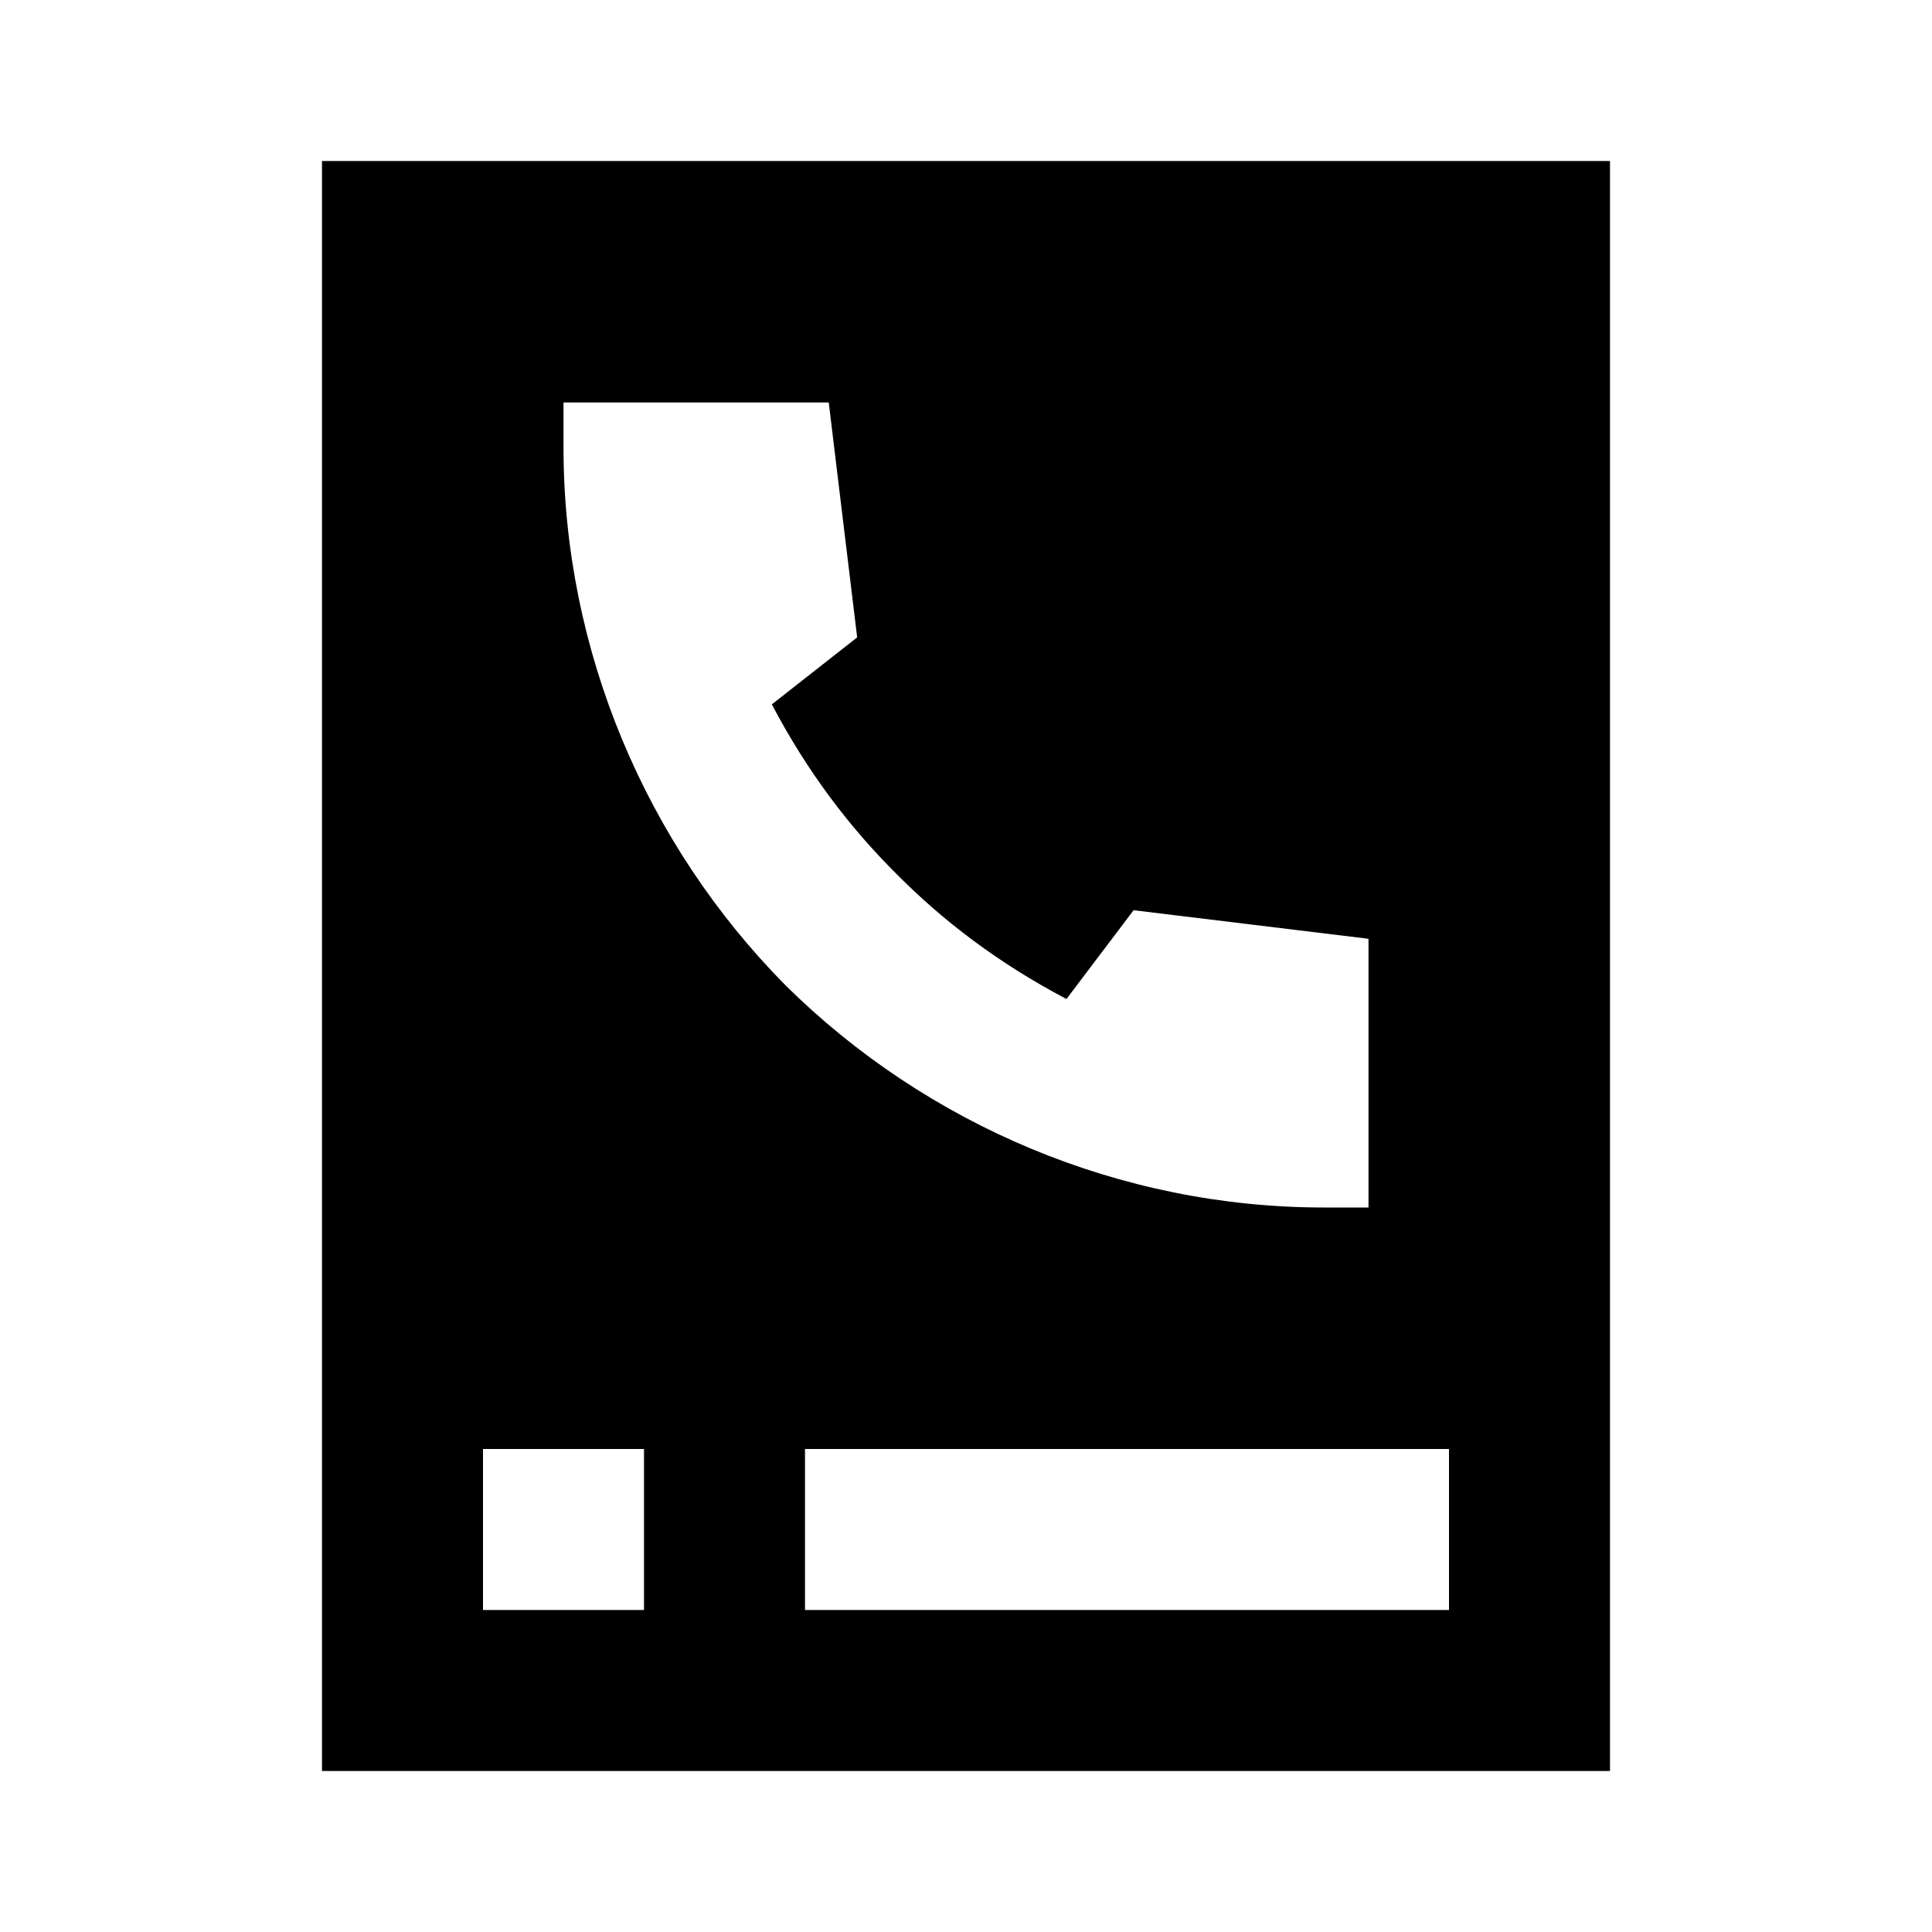 <?xml version="1.0"?>
<svg xmlns="http://www.w3.org/2000/svg" viewBox="0 0 24 24">
    <path style="line-height:normal;text-indent:0;text-align:start;text-decoration-line:none;text-decoration-style:solid;text-decoration-color:#000;text-transform:none;block-progression:tb;isolation:auto;mix-blend-mode:normal" d="M 4 2 L 4 22 L 20 22 L 20 2 L 19 2 L 4 2 z M 7 5 L 10.295 5 L 10.648 7.918 L 9.588 8.75 C 10.036 9.601 10.559 10.282 11.139 10.859 C 11.716 11.44 12.397 11.962 13.248 12.41 L 14.082 11.307 L 17 11.662 L 17 15 L 16.443 15 C 13.921 15 11.514 13.977 9.758 12.24 C 8.022 10.485 7 8.078 7 5.557 L 7 5 z M 6 18 L 8 18 L 8 20 L 6 20 L 6 18 z M 10 18 L 18 18 L 18 20 L 10 20 L 10 18 z" font-weight="400" font-family="sans-serif" white-space="normal" overflow="visible"/>
</svg>
